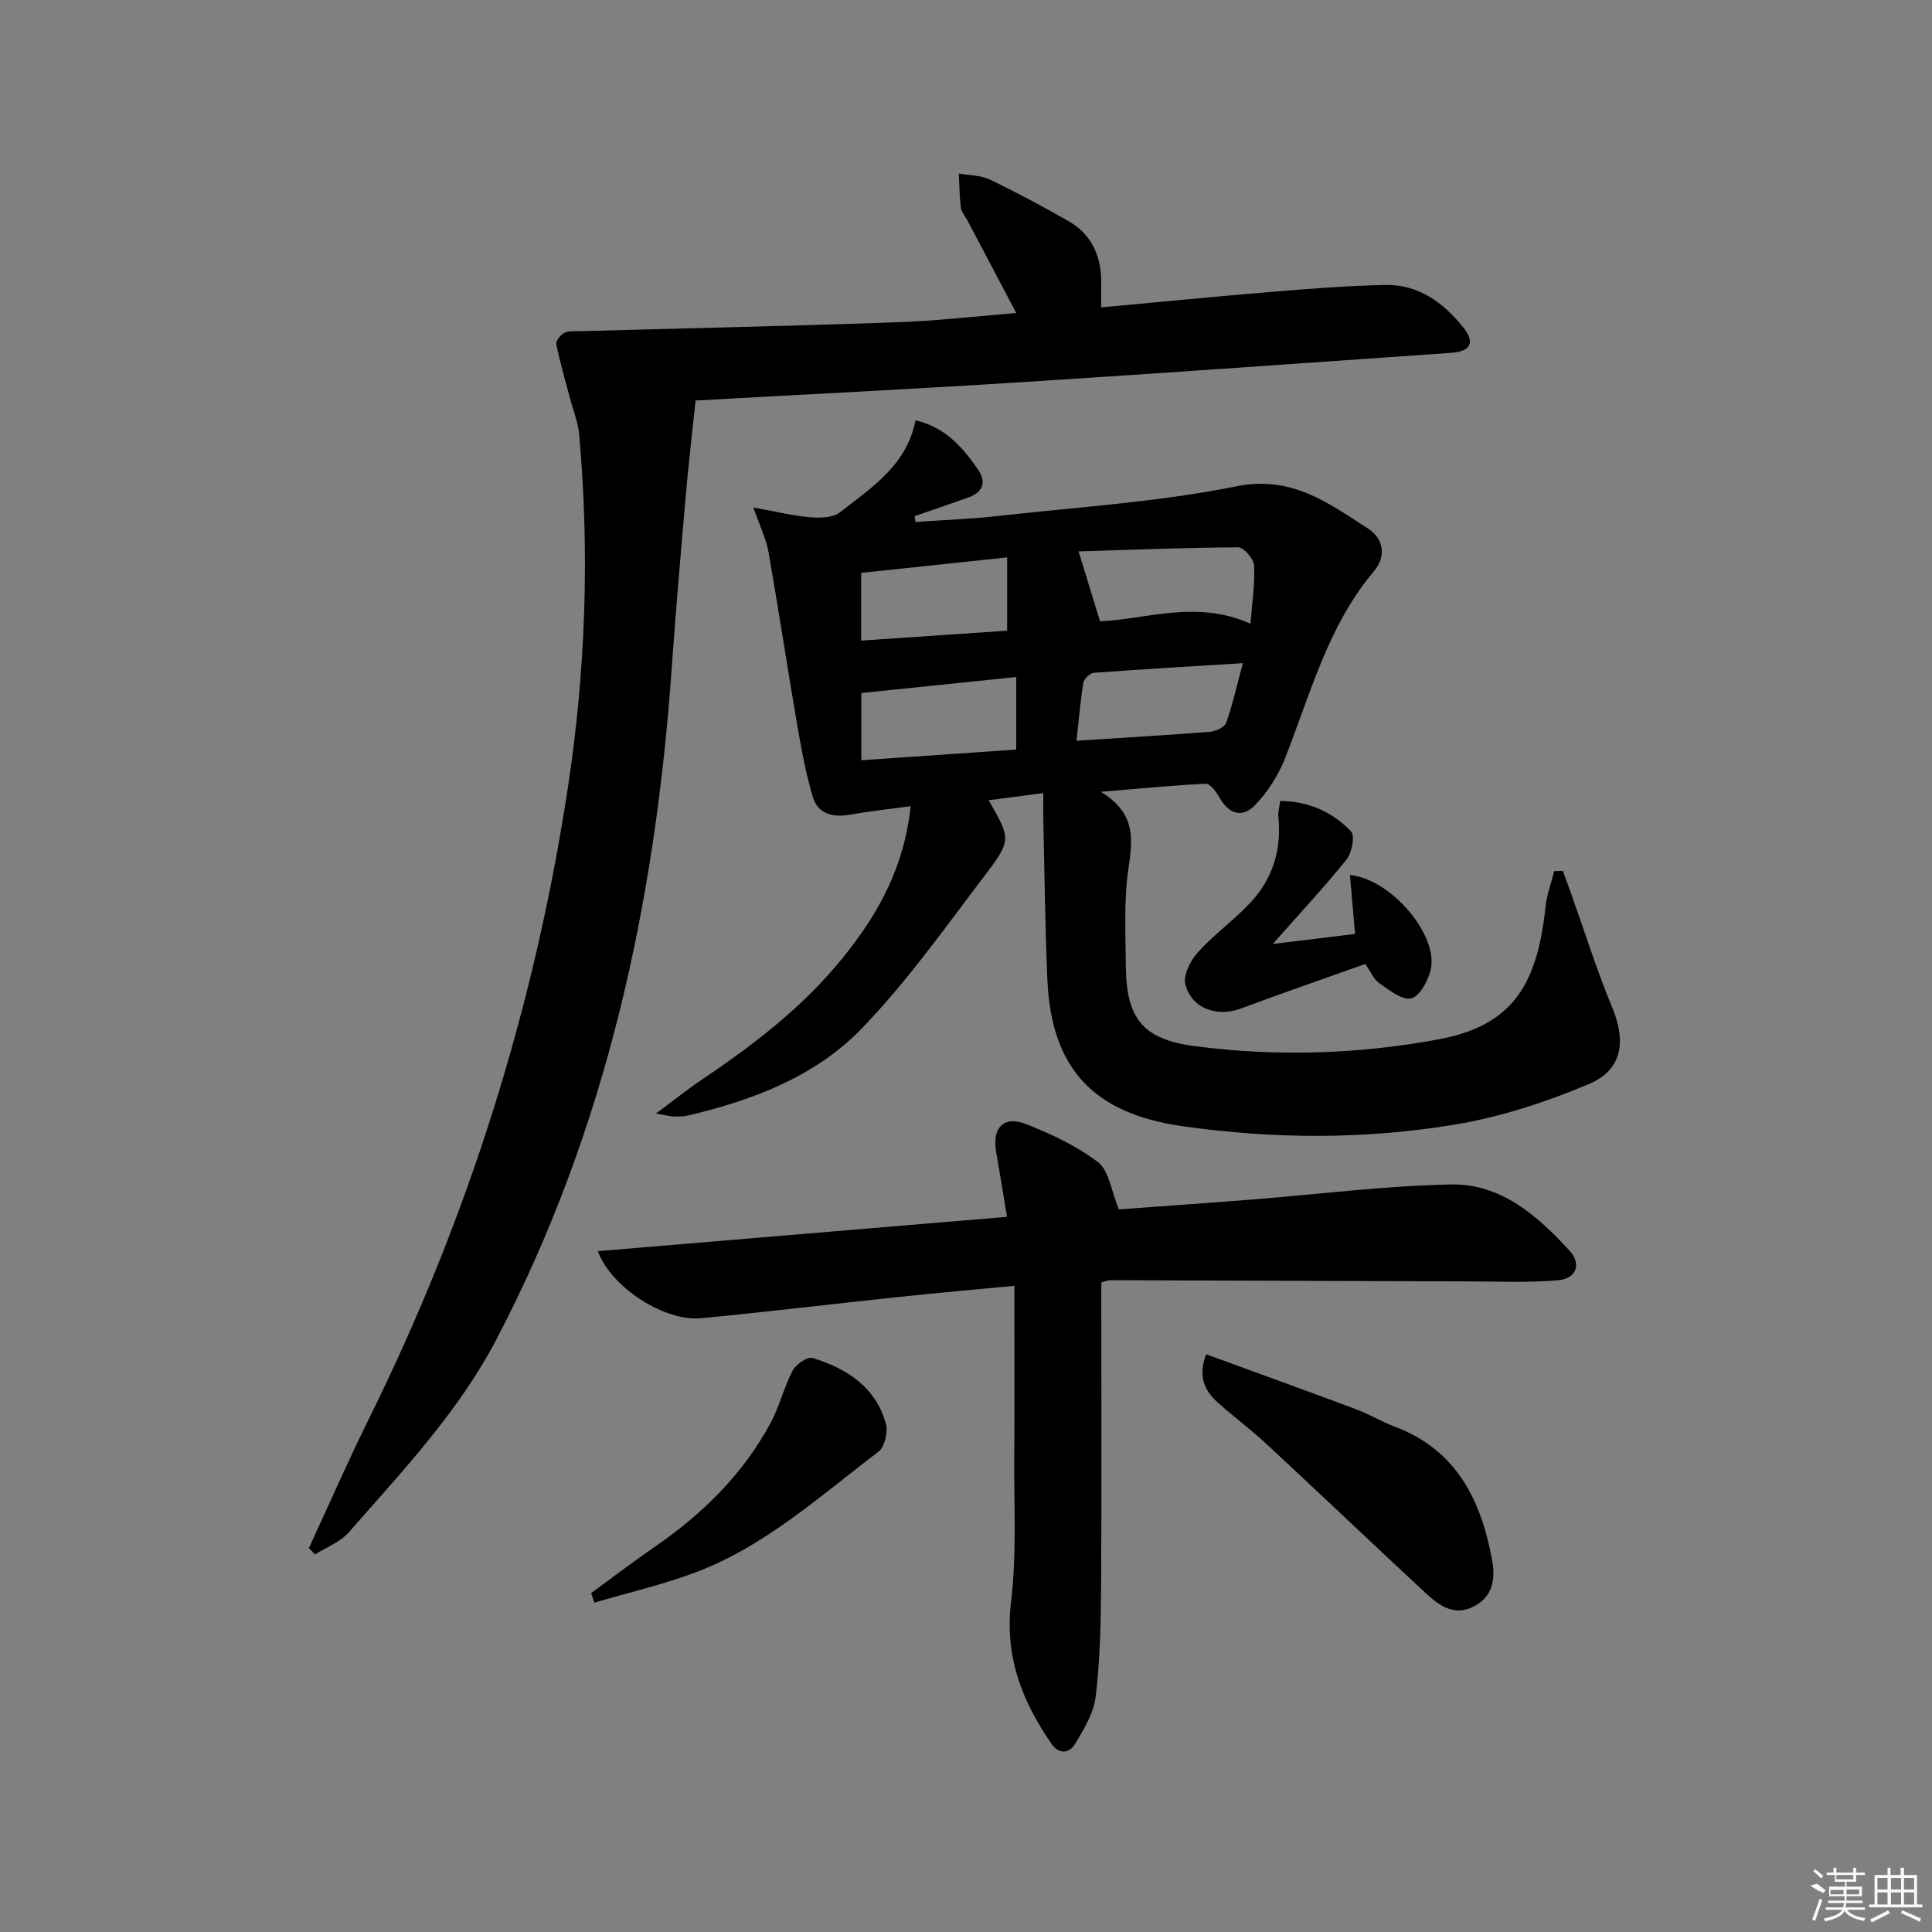 <svg enable-background="new 0 0 400 400" viewBox="0 0 400 400" xmlns="http://www.w3.org/2000/svg"><rect x="0" y="0" width="400" height="400" fill="#808080" stroke="none"/><path d="m323.57 180.31c.53 1.46 1.08 2.91 1.6 4.37 2.84 7.96 5.36 16.06 8.6 23.85 2.94 7.07 2.16 12.99-4.85 15.93-8.79 3.69-18.09 6.76-27.46 8.33-18.76 3.15-37.72 3.06-56.63.38-18.37-2.61-27.17-11.88-27.98-30.31-.48-10.97-.58-21.95-.84-32.93-.04-1.79-.01-3.58-.01-5.73-4.09.53-7.6.99-11.31 1.48 4.57 8.01 4.82 8.2-.87 15.67-8.25 10.83-16.16 22.08-25.61 31.79-9.55 9.81-22.42 14.67-35.74 17.81-.96.23-1.99.22-2.98.2-.77-.02-1.53-.24-3.68-.6 3.75-2.78 6.48-4.98 9.38-6.94 10.8-7.27 21.07-15.11 29.33-25.34 7.21-8.93 12.66-18.54 14.02-31.36-4.61.63-8.6 1.05-12.54 1.75-3.55.64-6.65-.14-7.71-3.63-1.51-5.03-2.43-10.25-3.32-15.44-2.02-11.77-3.8-23.58-5.87-35.34-.46-2.63-1.71-5.13-3.12-9.18 4.76.86 8.22 1.72 11.72 2.02 2.04.17 4.69.14 6.15-.99 6.63-5.13 13.92-9.86 15.7-19.08 6.28 1.49 9.78 5.64 12.91 10.15 1.81 2.61 1.09 4.73-1.98 5.83-3.7 1.32-7.41 2.58-11.12 3.87.07.4.13.8.2 1.2 5.82-.41 11.66-.63 17.46-1.28 16.34-1.83 32.87-2.86 48.94-6.1 11.51-2.32 19.05 3.46 27.3 8.76 3.28 2.11 3.74 5.8 1.25 8.75-9.62 11.38-13.21 25.53-18.51 38.93-1.37 3.45-3.54 6.82-6.1 9.51-2.74 2.88-5.56 1.86-7.51-1.67-.62-1.12-1.88-2.74-2.78-2.7-6.6.3-13.19.96-21.67 1.66 7.43 4.59 6.54 10.03 5.67 16.04-.94 6.54-.57 13.3-.52 19.96.08 10.95 3.48 15.25 14.33 16.67 16.75 2.19 33.58 1.67 50.15-1.36 14.89-2.72 20.64-10.48 22.4-27.39.26-2.53 1.19-5 1.81-7.49.59-.03 1.19-.04 1.79-.05zm-64.67-51.17c.34-4.54.96-8.34.74-12.09-.08-1.36-2.14-3.74-3.29-3.73-11.31.06-22.63.52-33.04.84 1.53 4.98 2.89 9.44 4.44 14.48 9.4-.38 20.01-4.54 31.15.5zm-48.5 11.03c-10.93 1.13-21.42 2.21-32.07 3.31v13.92c10.9-.75 21.42-1.47 32.07-2.21 0-5.27 0-9.73 0-15.02zm-32.11-21.56v14.02c10.35-.7 20.37-1.38 30.23-2.05 0-5.35 0-10.06 0-15.18-10.37 1.09-20.21 2.14-30.23 3.21zm44.59 34.75c9.77-.63 18.7-1.14 27.62-1.85 1.2-.1 3.03-.93 3.36-1.86 1.36-3.84 2.25-7.84 3.47-12.35-10.79.67-20.84 1.25-30.88 2-.79.06-2.02 1.25-2.16 2.06-.62 3.87-.94 7.8-1.41 12z"/><path d="m210.41 64.81c-3.64-6.91-6.88-13.05-10.13-19.2-.46-.88-1.24-1.72-1.35-2.64-.29-2.33-.29-4.69-.41-7.04 2.16.39 4.52.34 6.43 1.25 5.54 2.66 10.97 5.57 16.3 8.62 5.13 2.94 6.9 7.77 6.75 13.47-.03 1.3 0 2.6 0 4.37 12.12-1.11 23.79-2.27 35.47-3.23 7.77-.64 15.57-1.26 23.36-1.41 6.82-.13 11.98 3.63 16.07 8.71 2.59 3.22 1.62 5.06-2.56 5.35-29.68 2.06-59.35 4.19-89.04 6.08-22.88 1.45-45.77 2.58-67.29 3.78-.72 6.87-1.46 13.13-2 19.4-1.04 11.91-2.08 23.83-2.92 35.75-3.41 48.7-13.47 95.62-36.33 139.26-7.91 15.1-19.5 27.3-30.56 39.93-1.76 2.02-4.62 3.07-6.98 4.57-.42-.44-.84-.88-1.27-1.32 4.14-8.95 8.09-17.99 12.46-26.82 20.48-41.41 34.23-84.98 41.16-130.6 3.68-24.21 4.54-48.66 2.34-73.13-.23-2.6-1.28-5.13-1.95-7.69-.96-3.67-2.04-7.31-2.79-11.02-.14-.67.91-1.96 1.7-2.34.98-.46 2.28-.31 3.44-.35 21.62-.59 43.25-1.06 64.86-1.82 8.14-.24 16.24-1.21 25.24-1.93z"/><path d="m208.49 251.93c-.81-4.87-1.49-9.1-2.23-13.32-.91-5.15 1.51-7.74 6.27-5.85 5.19 2.07 10.44 4.51 14.82 7.87 2.25 1.73 2.68 5.84 4.3 9.76 8.5-.63 18.04-1.29 27.57-2.04 13.75-1.08 27.49-2.86 41.26-3.12 10.26-.19 17.84 6.47 24.45 13.68 2.62 2.85 1.35 5.81-2.27 6.14-6.06.55-12.2.26-18.3.25-24.83-.07-49.66-.18-74.49-.25-.46 0-.92.21-1.86.44v5.34c0 19.17.09 38.33-.04 57.5-.05 7.64-.21 15.33-1.12 22.91-.41 3.44-2.45 6.83-4.32 9.89-1.08 1.76-3.18 2.3-4.85-.12-6.11-8.85-9.71-18.1-8.35-29.37 1.17-9.68.6-19.57.66-29.37.08-11.8.02-23.6.02-36.06-8.36.8-16.06 1.48-23.73 2.29-13.71 1.45-27.4 3.11-41.12 4.43-7.45.71-18.57-6.26-21.38-13.89 28.16-2.37 55.99-4.7 84.71-7.11z"/><path d="m249.7 280.38c10.57 3.86 20.79 7.55 30.98 11.36 2.79 1.04 5.39 2.62 8.17 3.67 12.74 4.81 17.8 15.22 20.07 27.56.69 3.74.27 7.44-3.62 9.54-4.22 2.28-7.38-.12-10.22-2.76-10.96-10.18-21.79-20.5-32.75-30.68-3.16-2.94-6.64-5.54-9.88-8.4-2.74-2.4-4.6-5.21-2.75-10.29z"/><path d="m263.51 195.44c6.76-.82 11.93-1.45 17.04-2.08-.37-4.32-.7-8.19-1.05-12.19 8.6.82 18.39 12.57 16.71 19.61-.55 2.28-2.28 5.5-4.04 5.92-1.87.45-4.54-1.73-6.6-3.14-1.13-.77-1.74-2.32-2.9-3.98-8.55 3.05-17.14 6.01-25.66 9.19-4.98 1.86-10.21.15-11.59-4.93-.51-1.88 1.03-4.94 2.55-6.63 3.31-3.68 7.43-6.63 10.83-10.24 4.68-4.96 6.58-11.02 5.87-17.86-.1-.94.2-1.92.37-3.29 5.98.08 10.88 2.32 14.69 6.34.85.89.17 4.39-.94 5.78-4.53 5.65-9.49 10.95-15.28 17.5z"/><path d="m122.39 329.83c4.38-3.2 8.7-6.5 13.17-9.58 9.86-6.79 18.23-14.99 23.95-25.58 1.87-3.46 2.78-7.43 4.61-10.91.68-1.29 3.05-2.92 4.11-2.6 7.06 2.15 13.05 5.98 15.17 13.56.48 1.72-.23 4.86-1.53 5.84-12.01 9.11-23.31 19.45-37.67 24.91-6.86 2.61-14.09 4.25-21.15 6.34-.22-.66-.44-1.32-.66-1.98z"/><g fill="#fafafa"><path d="m374.8 390.4 1.4-.4c.7.5 1.3 1 1.8 1.4l-.5.5c-1.5-.6-2.1-1.1-2.7-1.5zm1 7.3-.6-.3c.5-1.4 1.1-2.8 1.5-4.3.2.1.4.2.6.3-.5 1.3-1 2.8-1.5 4.3zm-.4-10.3.4-.4c.4.3 1 .8 1.7 1.4l-.5.5c-.4-.5-1-1-1.6-1.5zm2.5.3h1.7v-1h.6v1h3.5v-1h.6v1h1.8v.5h-1.8v1.4h-2v1h3.2v2h-3.2v.9h3.3v.5h-3.4c0 .3-.1.6-.1.9h4v.5h-3.7c.7.9 1.9 1.5 3.8 1.7-.1.2-.2.4-.3.6-2.1-.4-3.5-1.1-4-2.1-.4 1-1.8 1.7-4 2.2-.1-.2-.2-.4-.3-.6 2.1-.4 3.4-1 3.8-1.8h-3.4v-.5h3.6c.1-.3.1-.6.2-.9h-3.3v-.5h3.4c0-.3 0-.6 0-.9h-3.2v-2h3.3v-1h-2.1v-1.4h-1.7v-.5zm1.1 3.5v1h2.7c0-.3 0-.4 0-.4 0-.1 0-.2 0-.2 0-.1 0-.2 0-.3h-2.7zm1.2-3v.9h3.5v-.9zm4.7 3h-2.6v.6.4h2.6z"/><path d="m393.6 386.7h.6v1.5h2.7v6.1h1.1v.6h-11v-.6h1.1v-6.1h2.7v-1.5h.6v1.5h2.1v-1.5zm-2.7 8.8.4.6c-1.2.6-2.5 1.3-3.8 1.9-.1-.2-.2-.4-.3-.6 1.2-.6 2.5-1.2 3.7-1.9zm-2.2-6.7v2.4h2.1v-2.4zm0 3v2.5h2.1v-2.5zm2.8-3v2.4h2.1v-2.4zm0 3v2.5h2.1v-2.5zm6 6.1c-1.4-.7-2.7-1.3-3.9-1.8l.2-.6c1.5.6 2.7 1.2 3.9 1.7zm-1.2-9.1h-2.1v2.4h2.1zm-2.1 3v2.5h2.1v-2.5z"/></g></svg>